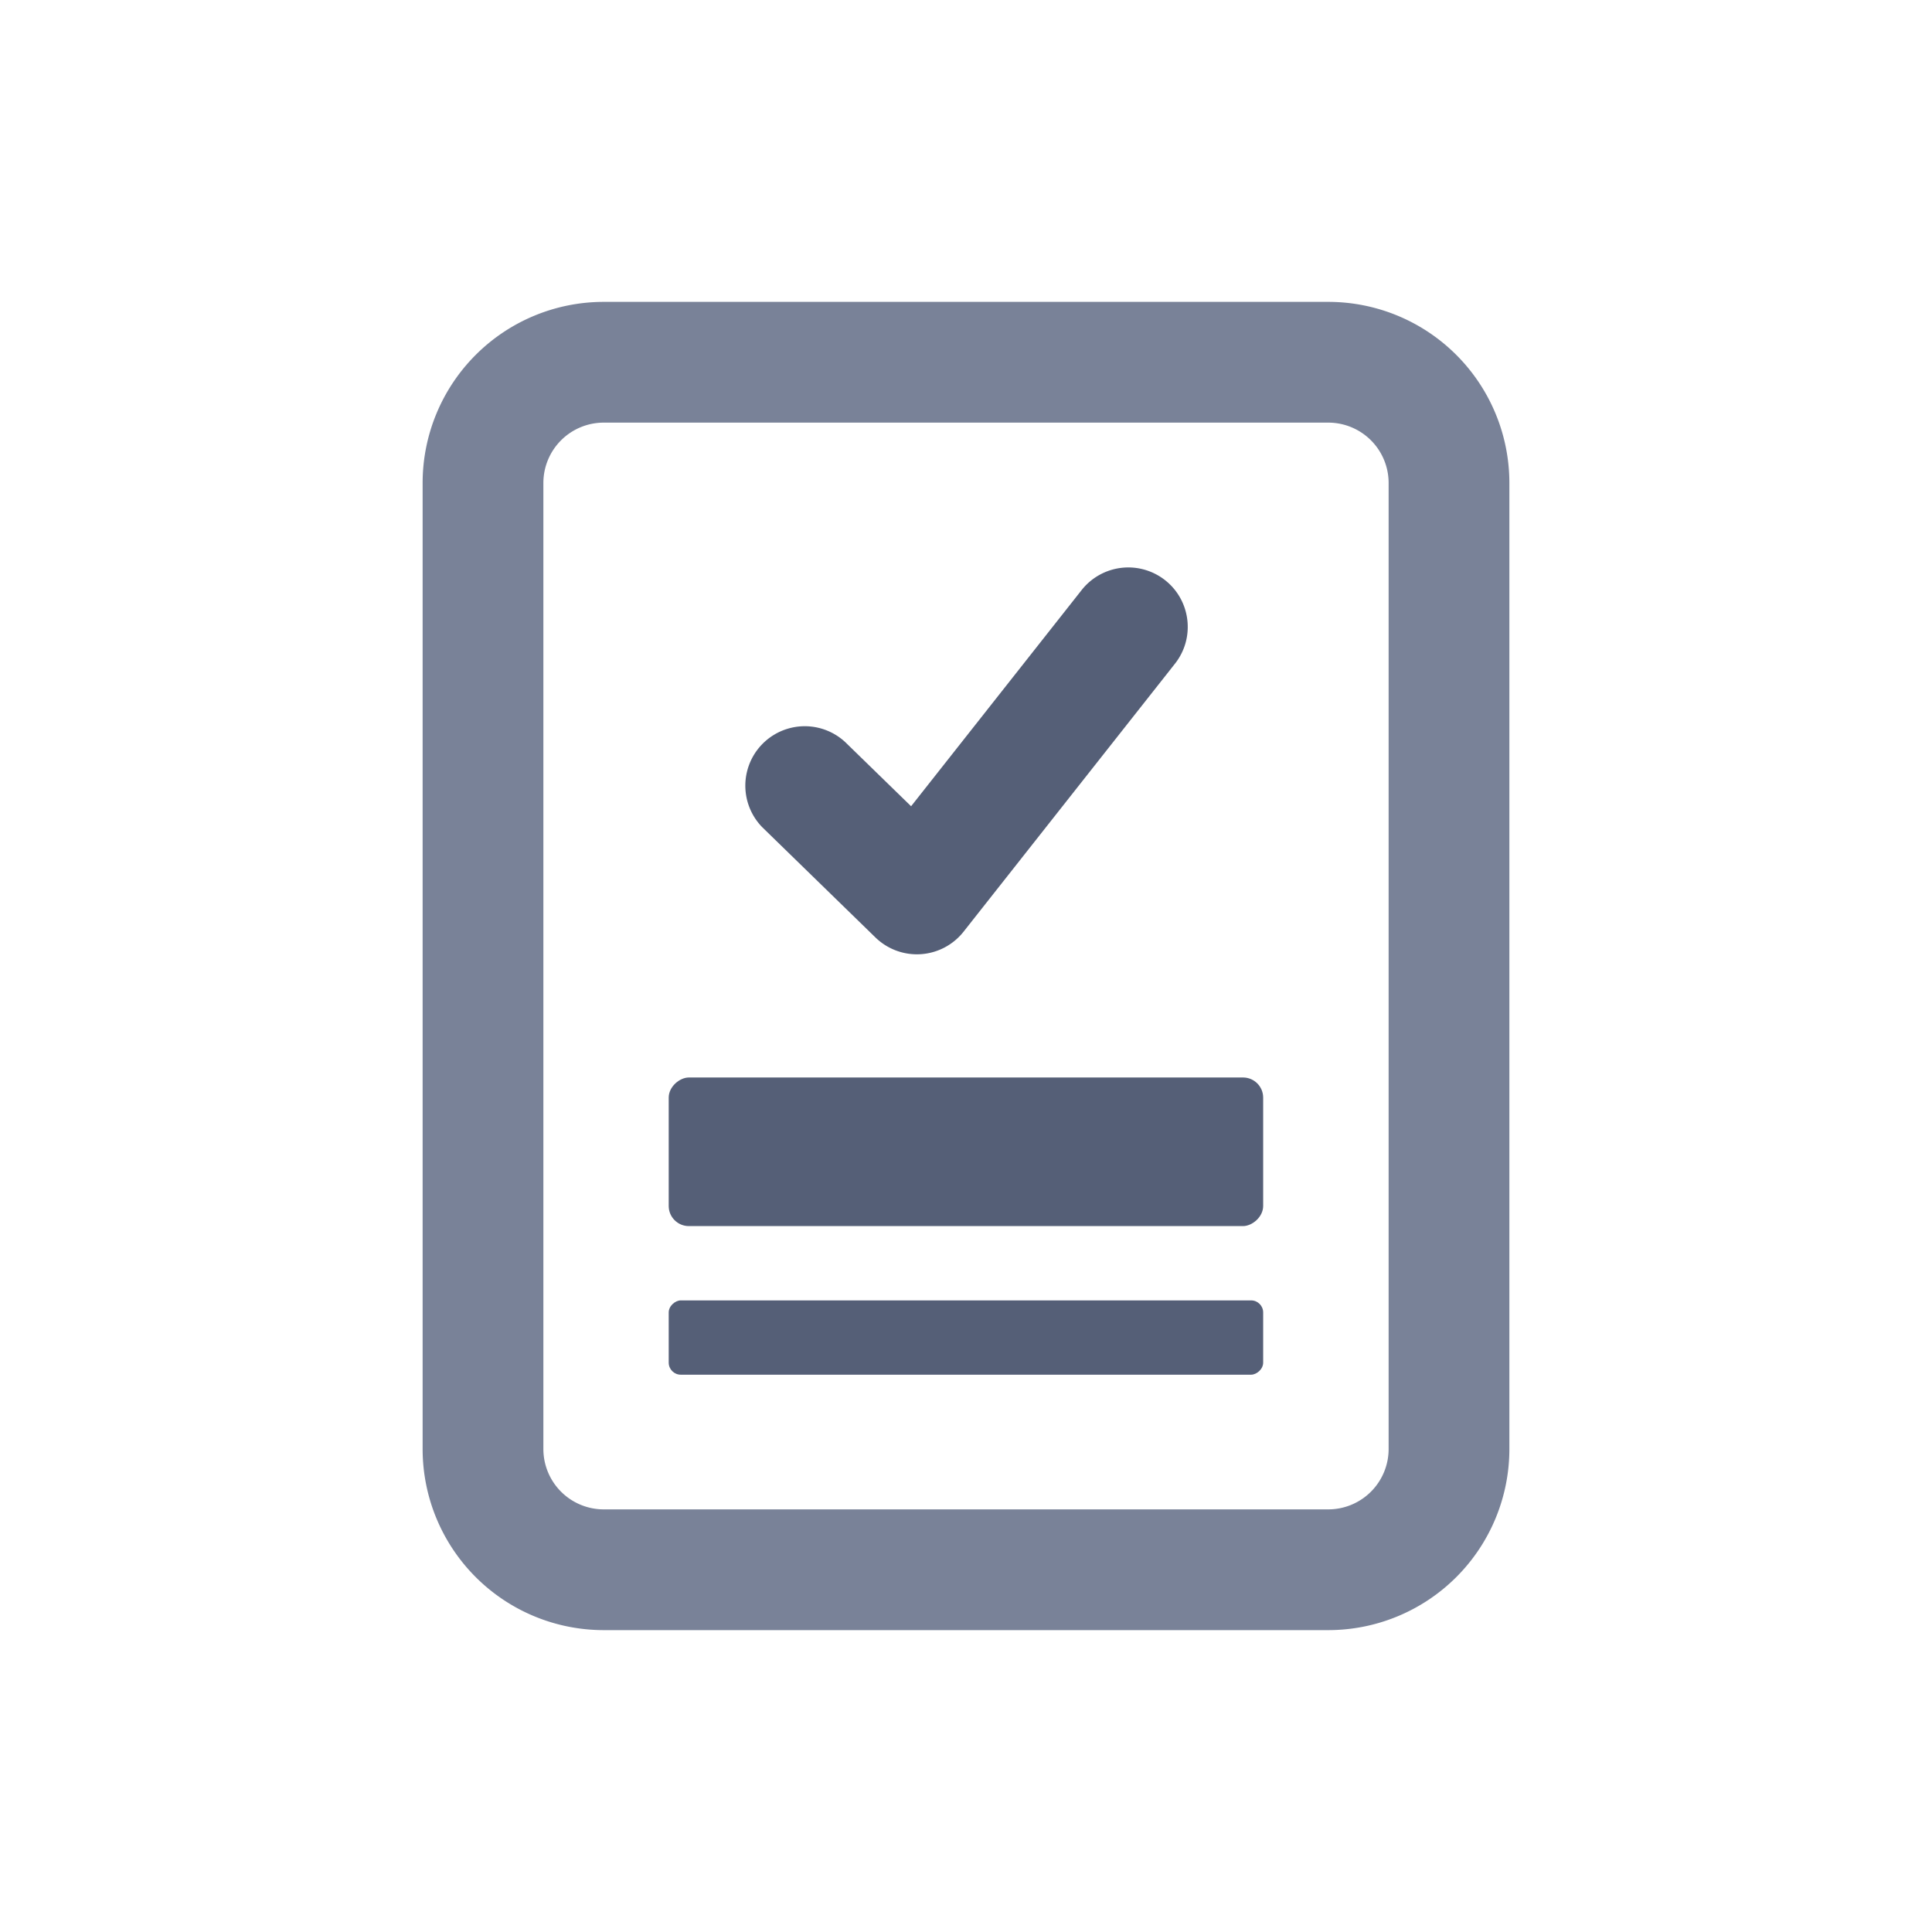<svg width="48" height="48" viewBox="0 0 48 48" fill="none" xmlns="http://www.w3.org/2000/svg"><path fill-rule="evenodd" clip-rule="evenodd" d="M33 7.5a4.5 4.5 0 014.5 4.5v24a4.5 4.5 0 01-4.5 4.5H15a4.5 4.5 0 01-4.5-4.5V12A4.5 4.5 0 0115 7.5h18zm1.5 4.5a1.5 1.5 0 00-1.5-1.5H15a1.5 1.5 0 00-1.5 1.5v24a1.5 1.5 0 001.5 1.5h18a1.5 1.5 0 001.5-1.5V12z" fill="#798298"/><path fill-rule="evenodd" clip-rule="evenodd" d="M28.947 14.415c.64.505.75 1.434.245 2.074l-5.252 6.658a1.477 1.477 0 01-2.19.144l-2.811-2.738a1.477 1.477 0 012.06-2.116l1.637 1.594 4.237-5.371a1.477 1.477 0 012.074-.245z" fill="#555F77"/><rect x="31.383" y="26.77" width="3.692" height="14.769" rx=".5" transform="rotate(90 31.383 26.77)" fill="#555F77"/><rect x="31.383" y="32.308" width="1.846" height="14.769" rx=".3" transform="rotate(90 31.383 32.308)" fill="#555F77"/></svg>